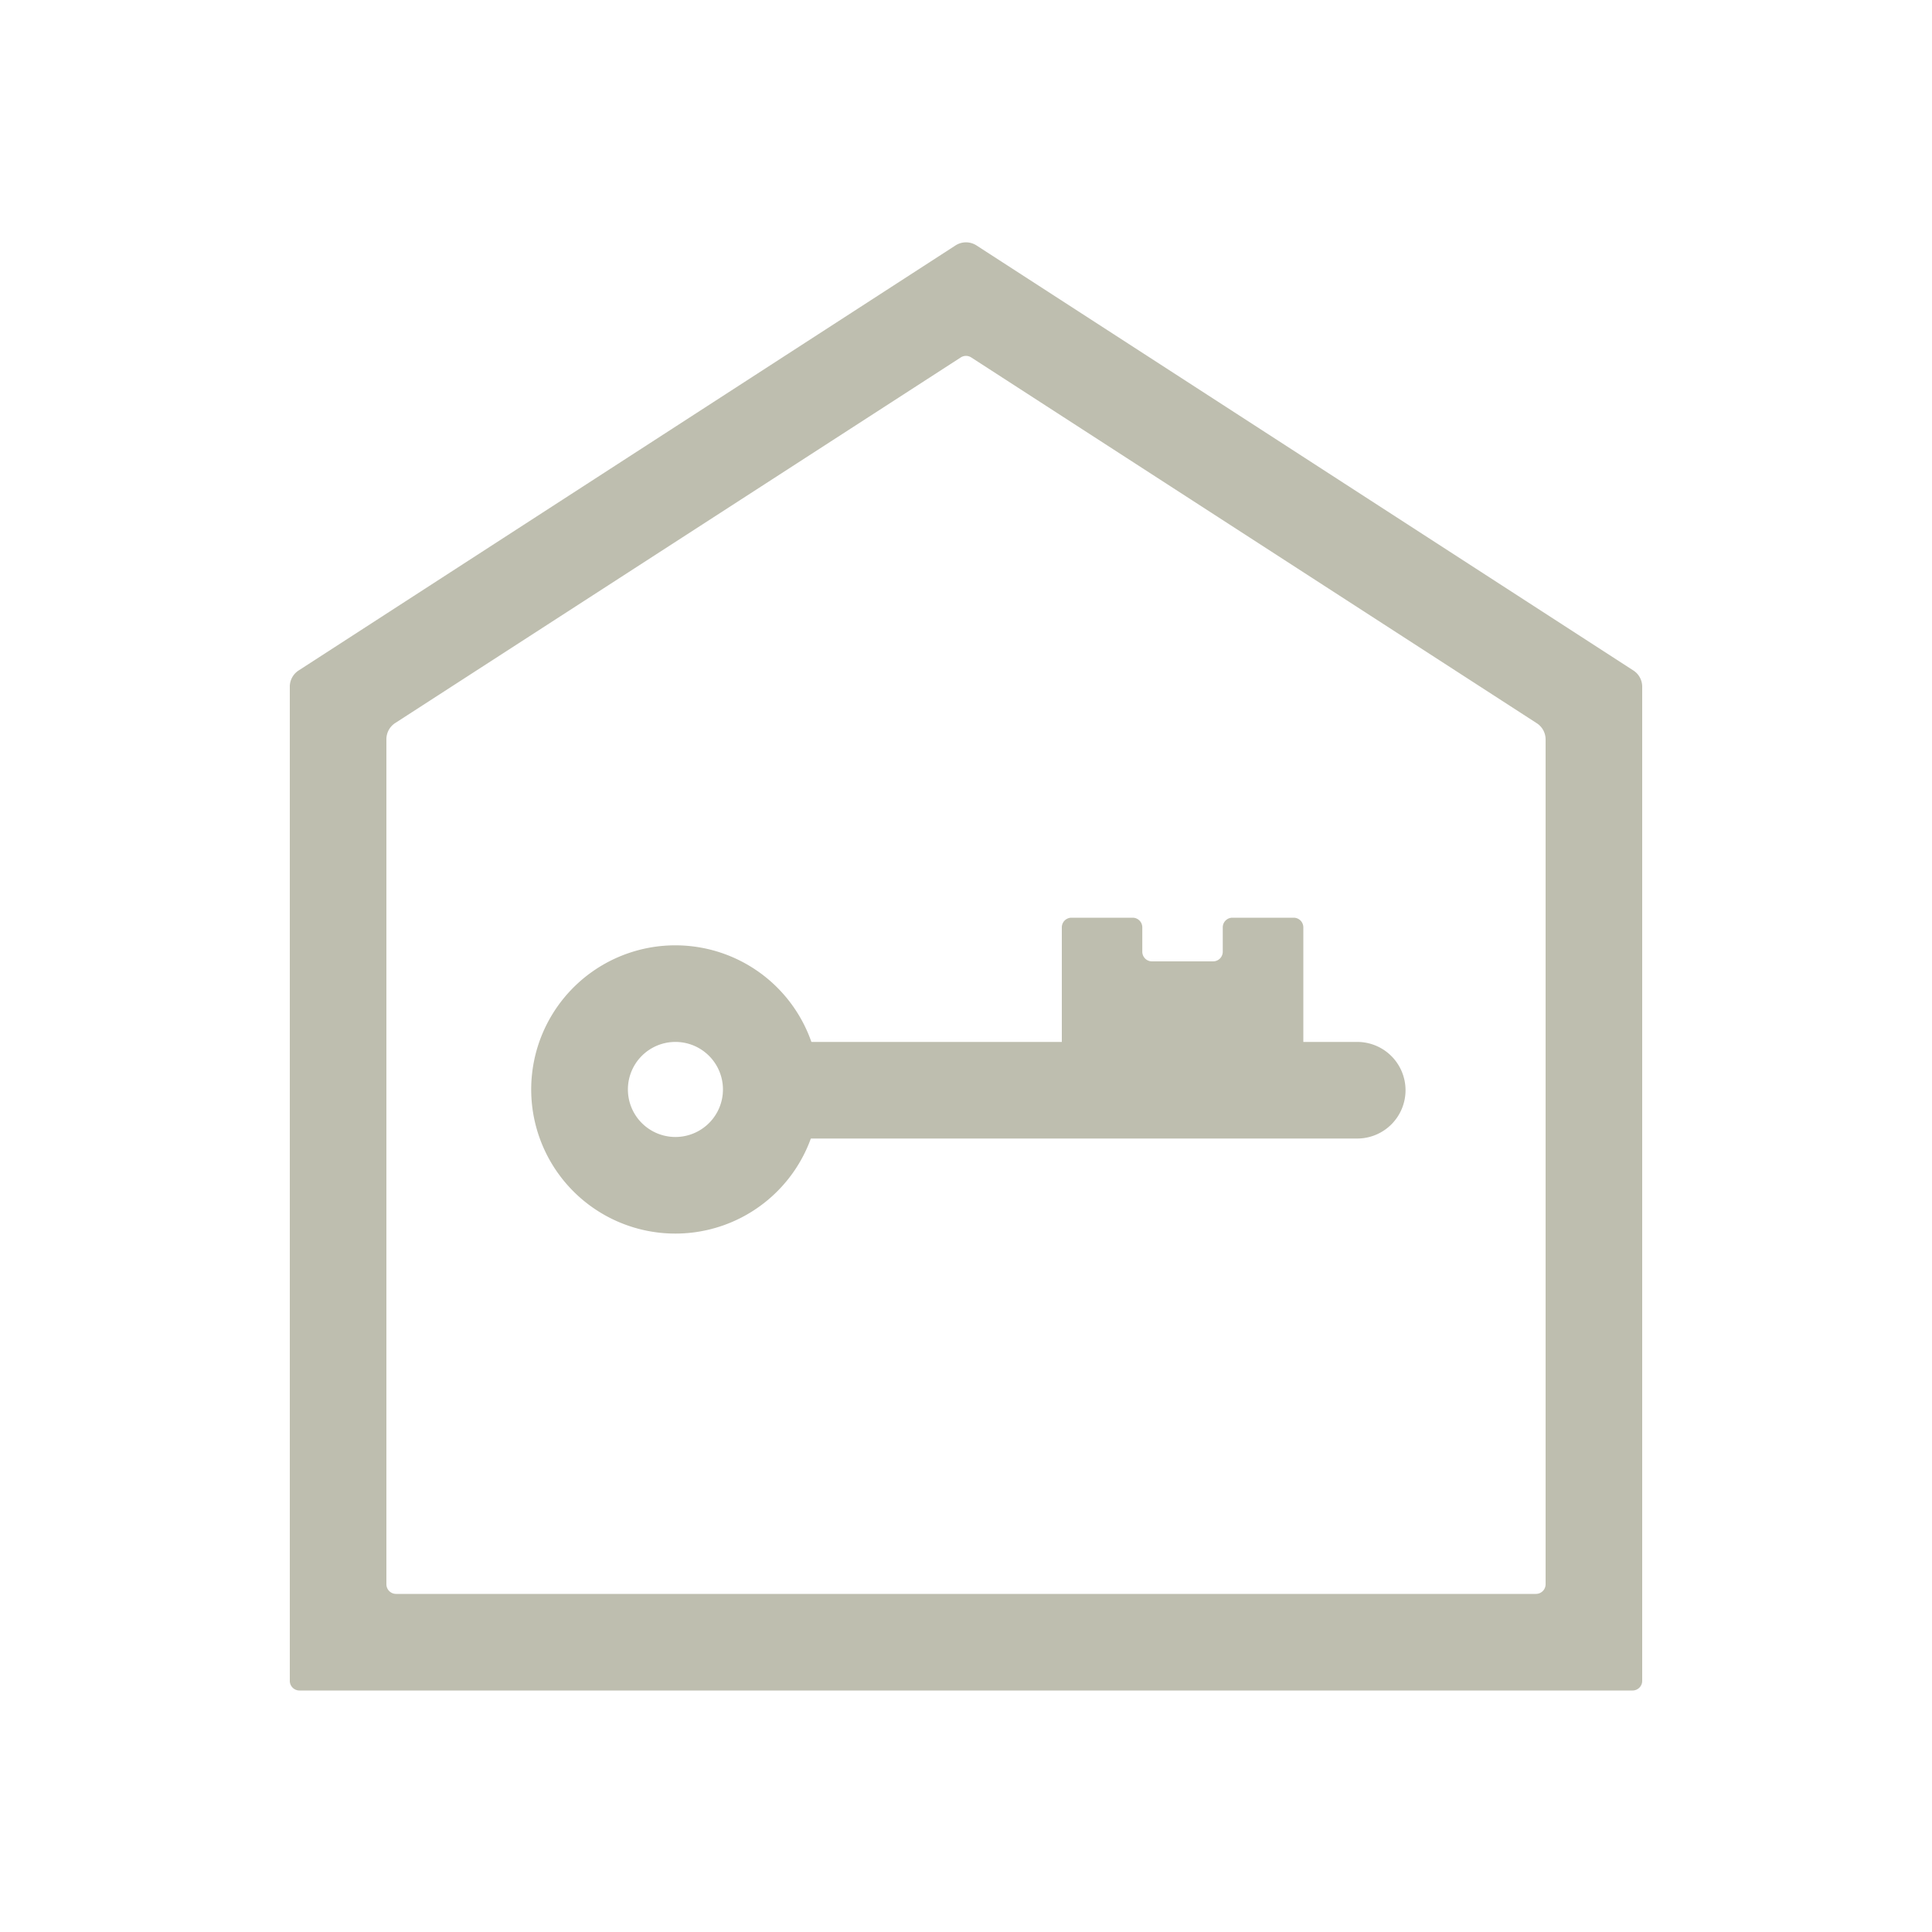 <svg id="Layer_1" data-name="Layer 1" xmlns="http://www.w3.org/2000/svg" viewBox="0 0 200 200"><defs><style>.cls-1{fill:#bebeaf;}</style></defs><title>Tenure-type_owner</title><path class="cls-1" d="M69.92,107.86A4.92,4.92,0,1,1,65,112.78a4.92,4.92,0,0,1,4.92-4.92m0-10a14.92,14.92,0,1,0,14.91,14.92A14.92,14.92,0,0,0,69.92,97.86Z"/><path class="cls-1" d="M79.83,107.86H140.5a5,5,0,0,1,5,5v0a5,5,0,0,1-5,5H79.83a0,0,0,0,1,0,0v-10A0,0,0,0,1,79.83,107.86Z"/><path class="cls-1" d="M133.91,95h-6.33a1,1,0,0,0-1,1v2.52a1,1,0,0,1-1,1h-6.33a1,1,0,0,1-1-1V96a1,1,0,0,0-1-1h-6.33a1,1,0,0,0-1,1v14.06h25V96a1,1,0,0,0-1-1Z"/><path class="cls-1" d="M169.09,69.41l-68-44a2,2,0,0,0-2.18,0l-68,44A2,2,0,0,0,30,71.09V174a1,1,0,0,0,1,1H169a1,1,0,0,0,1-1V71.09A2,2,0,0,0,169.09,69.41ZM160,83.83V164a1,1,0,0,1-1,1H41a1,1,0,0,1-1-1V76.53a2,2,0,0,1,.91-1.68L99.46,37a1,1,0,0,1,1.08,0l58.55,37.87a2,2,0,0,1,.91,1.68Z"/></svg>